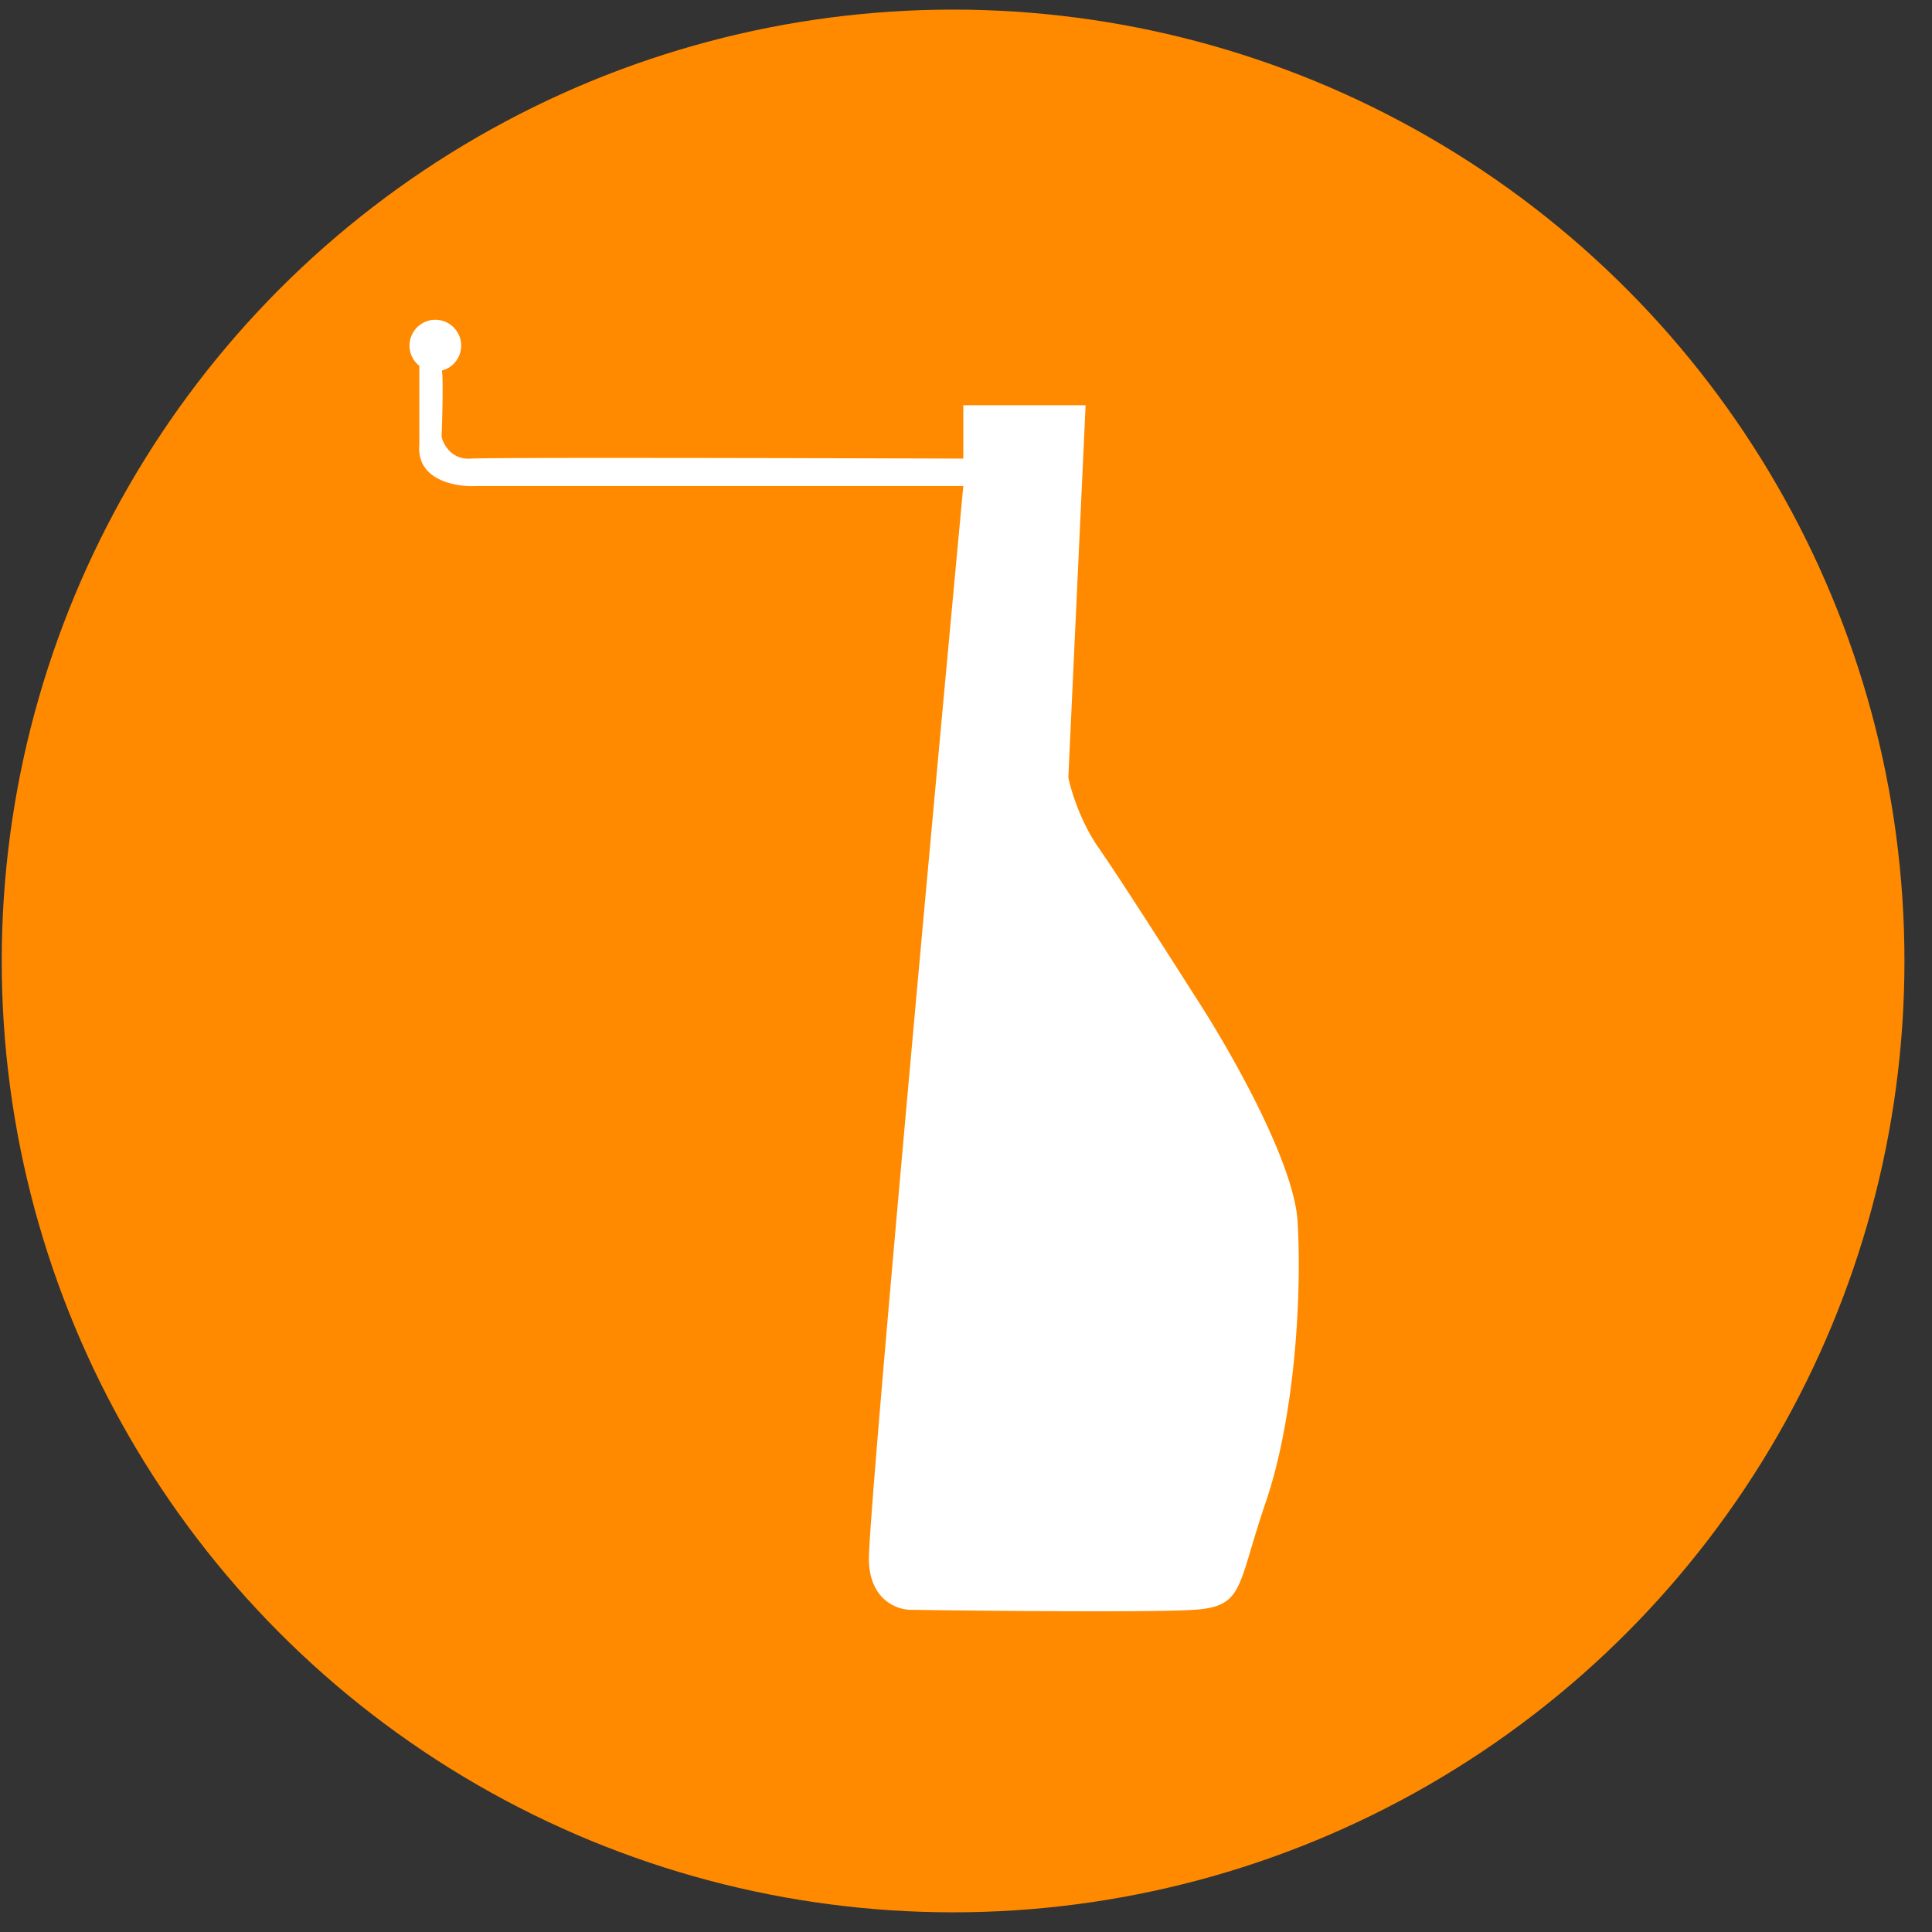 <svg width="66" height="66" fill="none" xmlns="http://www.w3.org/2000/svg"><rect width="100%" height="100%" fill="#333333" stroke="none"/><circle cx="32.559" cy="32.828" r="32.5" fill="#FF8A00"/><path fill-rule="evenodd" clip-rule="evenodd" d="M15.093 12.66a.882.882 0 10-.768-.162v2.694c-.104 1.224 1.261 1.45 1.957 1.412h16.626c-1.087 11.651-3.255 35.302-3.225 36.691.03 1.39.994 1.712 1.472 1.699 2.63.038 8.237.09 9.626 0 1.363-.089 1.493-.527 1.961-2.099.128-.43.282-.946.493-1.563.981-2.868 1.245-6.983 1.094-9.588-.12-2.084-2.416-6.052-3.548-7.776-.817-1.289-2.609-4.09-3.239-4.987-.63-.896-.96-1.989-1.046-2.423l.59-12.714h-4.178v1.823c-5.347-.018-16.201-.043-16.84 0-.637.042-.92-.479-.983-.745.026-.678.061-2.036.008-2.262z" fill="#fff"/></svg>